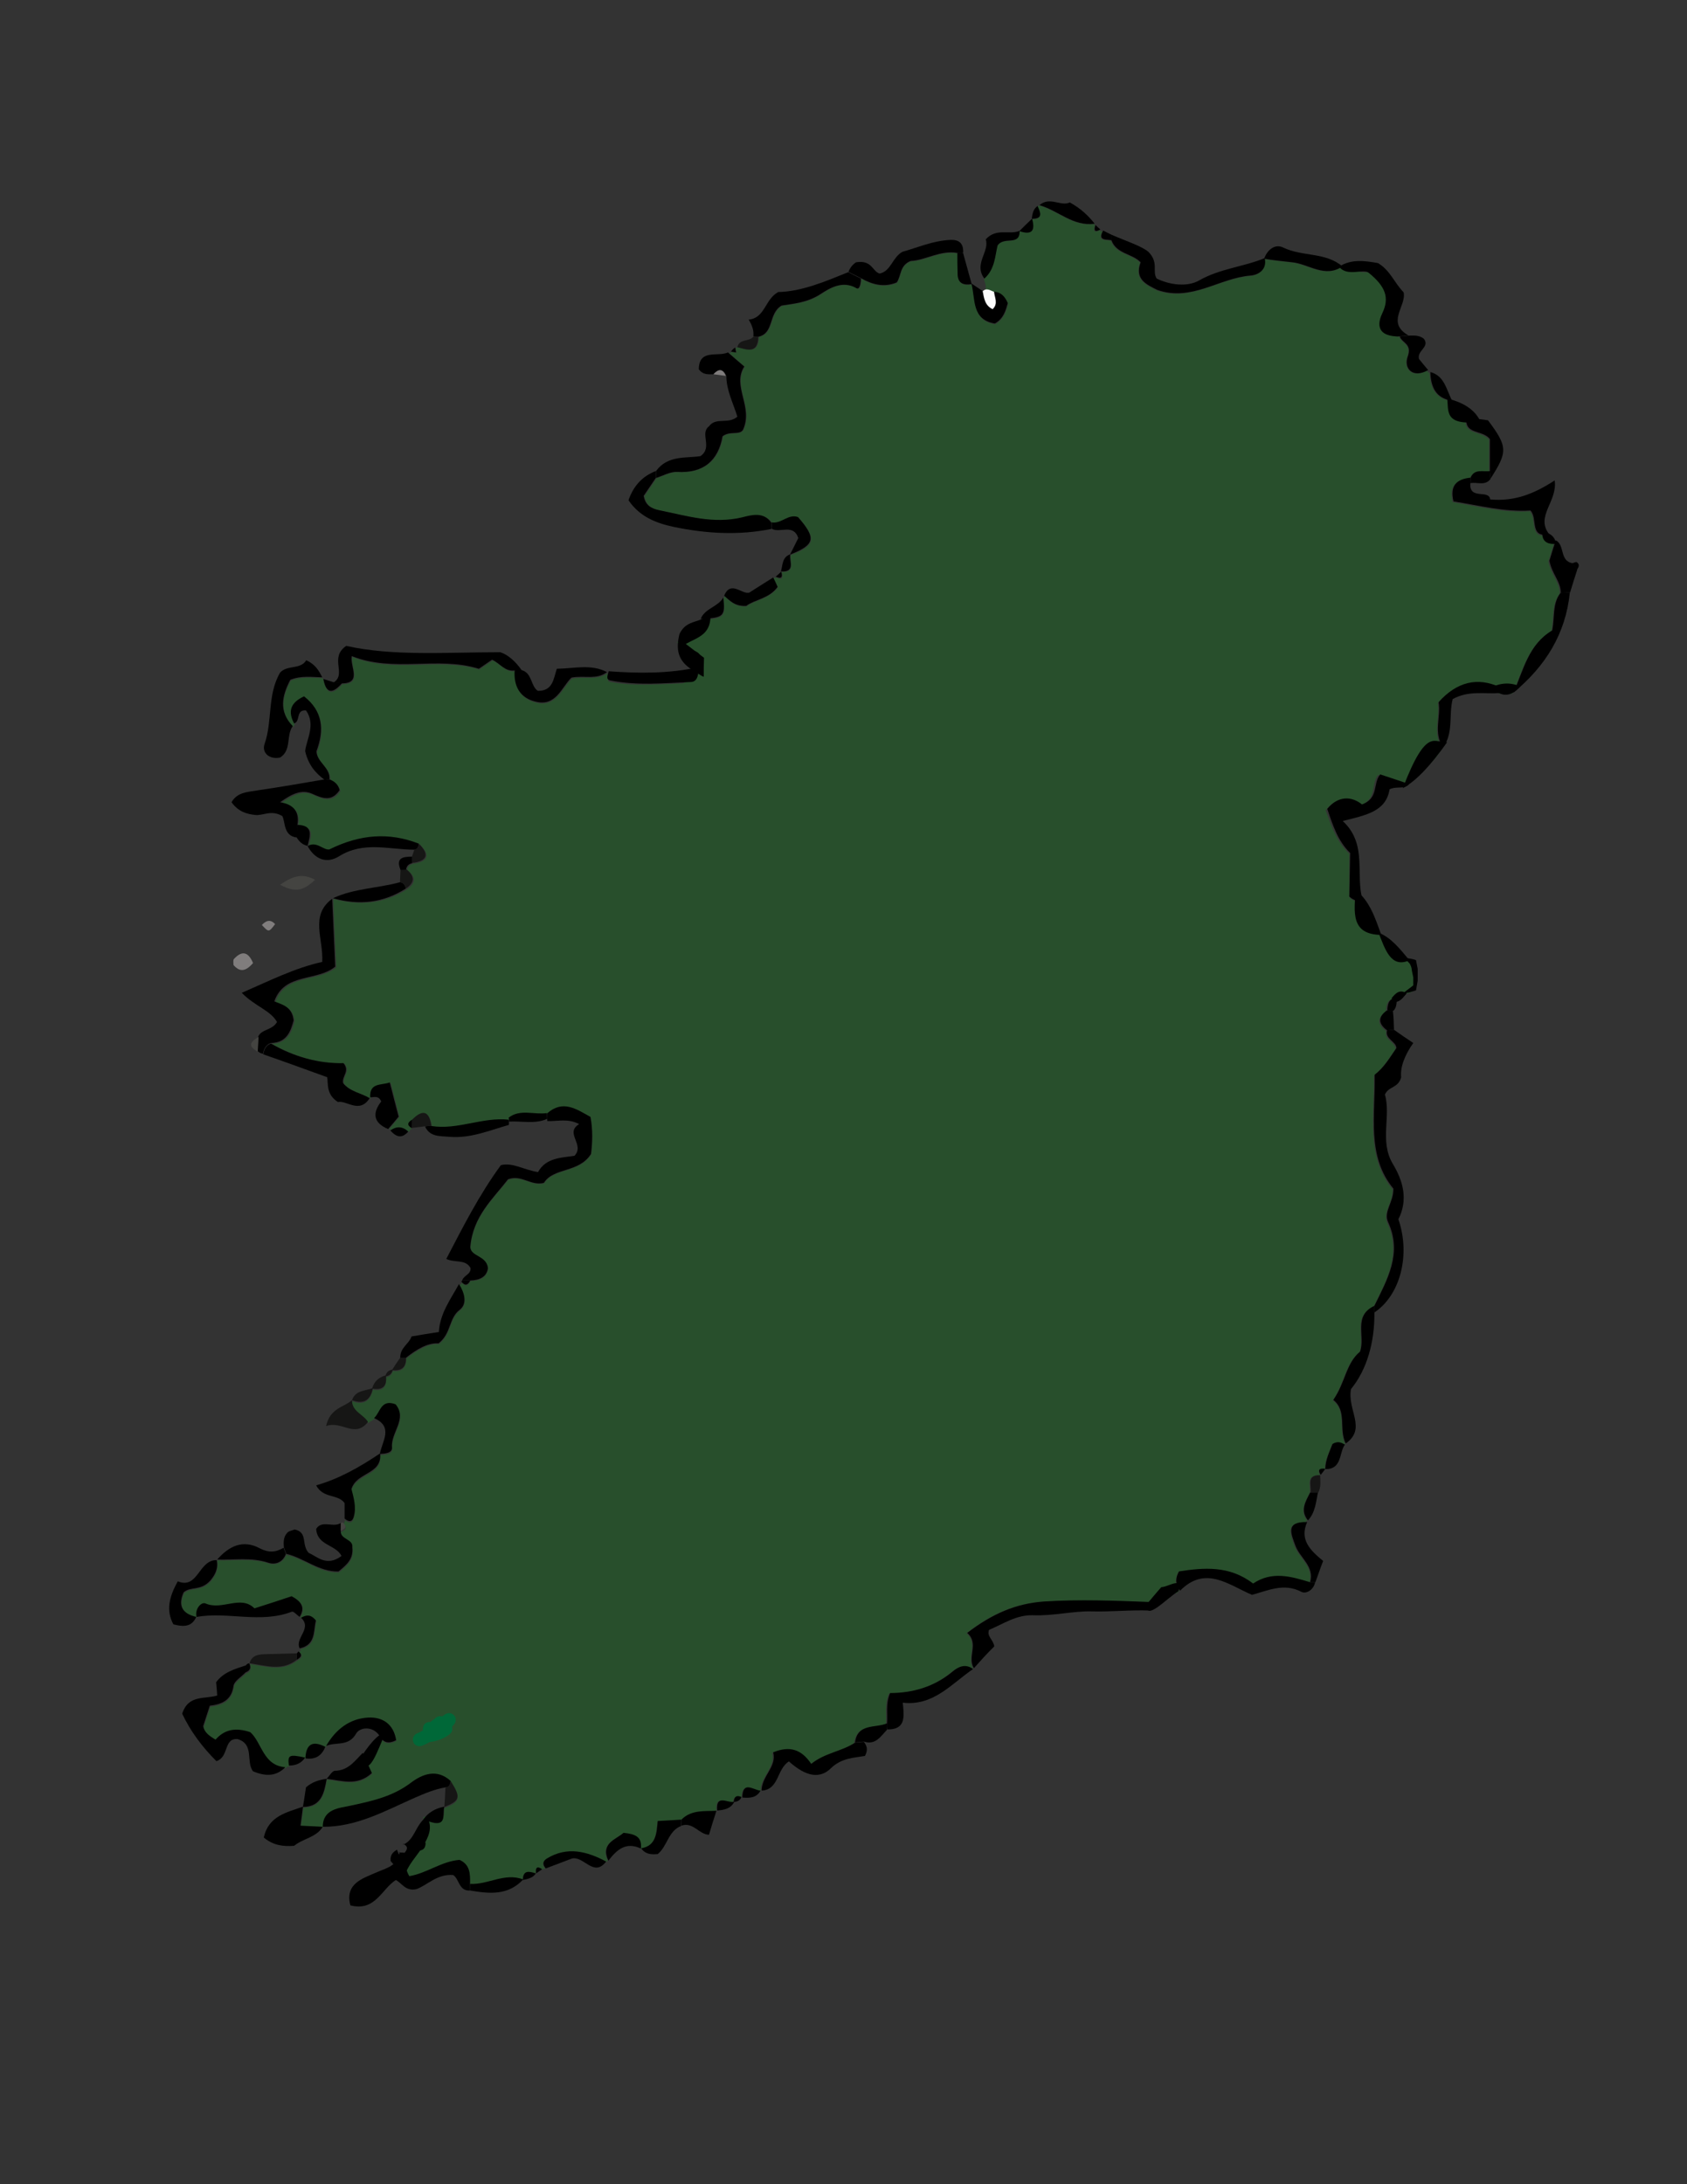 <?xml version="1.0" encoding="utf-8"?>
<!-- Generator: Adobe Illustrator 25.3.1, SVG Export Plug-In . SVG Version: 6.00 Build 0)  -->
<svg version="1.1" id="Layer_1" xmlns="http://www.w3.org/2000/svg" xmlns:xlink="http://www.w3.org/1999/xlink" x="0px" y="0px"
	 viewBox="0 0 612 792" style="enable-background:new 0 0 612 792;" xml:space="preserve">
<rect x="0" y="0" width="612" height="792" fill="#333333" stroke="none"/>
<style type="text/css">
	.st0{fill:#284F2C;}
	.st1{fill:#161615;}
	.st2{fill:#444441;}
	.st3{fill:#807D7D;}
	.st4{fill:#FCFCFC;}
	.st5{fill:#006838;}
</style>
<g>
	<path id="Backg" class="st0" d="M356.8,105.9c1.6-1.5,0.4-3.2,0.2-4.8c3.9-3.4,3.9-8.5,4.8-12c2.4-3.5,8,0.4,8-5.3l0.1,0.8
		l-0.2-0.8c4.4,1.4,6,0,4.6-4.5l0.6,0.6l-0.7-0.4c4.3,0.1,3.2-2.3,2.1-4.6l0.7-0.4c6.8,1.9,12.2,7.8,20,6.7l0.2,0.6
		c-0.6,1.9-0.3,2.8,1.8,1.6l0.4,0.5l0.6-0.1c-2.1,3.8,1.1,3.1,3,3.5c1.8,5,7.7,4.8,10.6,8c-2.3,6.2,2.4,8.1,6,10
		c12.4,4.4,22.5-4.3,33.9-5.2c2.7-0.2,6.1-2,5.1-6.3l-0.1,0.1c3.4,0.6,6.9,0.9,10.2,1.3c6,0.7,11.8,5.8,18.2,1.5
		c1.5,0,3,0.1,4.5,0.1c2.1,3.8,6.8,0.6,8.3,2.2c4.8,5,5.9,9.1,3.8,14.6c-1.1,2.9-2.3,8.2,4.1,8.5c0.8,2.4,4.6,2.7,2.9,7.3
		c-1.5,4.1,1.7,8.1,7.4,4.9v0.7l0.7,0.1c0.2,5.3,2,9.4,7.9,10.4c1.3,0.1,1.8,0.9,2,2.1c0.2,2.1-0.4,4.7,3.3,3.9
		c-0.2,0.2-0.4,0.4-0.7,0.6c0.2-0.2,0.5-0.3,0.7-0.5c-1.1,6.4,5.7,4.4,8.4,7.9c0,3.5,0,7.5,0,11.6c-2.4,0.5-5.5-1-7,2.4
		c-5.1,0.5-7.6,2.8-6.2,8.6c9.3,1.5,18.5,4,27.9,3.3c2.8,2.8-0.4,10.2,6.8,8.6l-0.2-0.1c-0.1,1.8,0.7,2.6,2.5,2.4l-0.4,0.5l0.4-0.6
		c-0.9,2.8-1.7,5.7-2.3,7.4c1,4.9,4.2,7.6,4.1,11.7c-3,3.9-2,8.8-3,13.6c-8.5,5-10.4,14.3-14,22.5l-1,0.3c-1.2-0.9-2.4-0.9-3.7-0.1
		h-0.3c0-0.7,0.3-2,0.1-2.1c-8.2-3.8-15.7-2-22.3,5.4c0.9,5.2-2,11.1,1.6,16.4c-2.1,3.8-5.2,6.7-8.7,9.2c-1.8,0.4-4.9-0.3-2.9,3.4
		c-0.5-0.1-0.9,0.1-1.2,0.4c-3.6-1.1-7.1-2.2-10.5-3.3c-2.7,3.5-0.2,8.6-6.4,11c-3.8-2.9-8.7-3.2-12.6,1.8c2.1,5.8,4,11.5,8.6,15.8
		c0,5.8,0,11.1,0,15.8c1.9,1.7,3.4,1.6,4.9,1.6c2,0.7,2,2.3,1.7,4c-0.3,3.8-1.1,7.9,4.8,8c4.4,2.8,6.1,9,11.9,9
		c1.5,4.2,1.4,7.4,0.6,10.5c-1.8,2.8-5.4,1.1-7.1,3.6c-3.1,0.1-3.4,2.3-3.5,4.6c-3.3,2.4-3.2,4.9,0.1,7.2c-0.9,3.1,3.1,3.9,3.4,6.4
		c-2.4,3.5-4.6,7.1-7.9,9.7c0.3,14.5-3,29.5,6.8,41.3c0.1,5-3.7,8.3-1.9,12.2c5.2,11.3-0.3,20.7-5,30.3c-7.8,3.6-3.1,11-5.1,16.5
		c-5.2,4.2-5.4,11.2-9.7,17.5c5.2,4.1,1.9,10.6,4.5,15.8l-0.3,0.4c-1.3-0.7-2.7-1.4-4.5-0.2c-1,2.8-2.6,5.7-2.6,9.1H480l0.6-0.1
		c-1.9-0.3-2.8,0.2-1.7,2.2h-0.3c-5.2-0.1-2.9,3.9-3.5,6.4c-1.7,3.3-3.7,6.5-0.8,10.1h-0.6l0.2,0.6c-7.9-0.3-5.9,4.1-4.2,8.7
		c1.7,4.4,7,7.4,5.3,13.1c-6.9-2-13.8-4-20.6,0.5c-8.7-6.6-17.9-5.8-26.9-4.4c-1.6,3-1,5.1,0.4,7c-0.5,0-0.9,0.3-1,0.8
		c-2.3-1.4-2.7,0.1-2.9,1.9l-0.6,0.3c-2.5-2-4.3,0.5-6.4,1c-12.8-0.5-25.6-0.9-38.4-0.2c-10.3,0.6-18.9,4.4-28,11.4
		c4.4,3.9,0,8.6,2.4,12.8l-0.4,0.4c-2.7-2.1-5.4-0.7-7.4,0.9c-6.7,5.6-14.5,7.7-22.7,7.8c-1.7,4.1-0.8,7.6-1.1,11
		c-4.2,1.7-10.6-0.1-11.6,7c-4.9,3.2-10.9,3.7-15.9,7.7c-3.4-5.2-7.7-6.7-13.8-4.2c1.4,5.2-4.2,8.5-4.2,13.9h-0.3
		c-2.6-0.2-6.5-3.8-6.6,2.5l-0.3-0.2c-1.8-0.8-2.7-0.1-2.8,1.8l0.2-0.2c-2.3,0.7-6.8-3-6.2,3.2l-0.5-0.2l0.3,0.5
		c-4.4,0.2-9-0.4-12.6,3.1c-2.6,0.1-5.1,0.3-8.6,0.5c-0.4,4.1-0.5,9-6,9.9h-0.2c0.6-4.2-2.1-5.2-6.3-5.7c-2.8,2.5-8.4,3.7-5.5,10.1
		l-0.7,0.4c-7-3.7-14.1-5.7-21.5-1.1c-1.6,1-1.7,2.2-0.4,3.6l-0.7-0.1l-0.6,0.4c-2-1.4-2.4-0.4-2.2,1.5h-0.1
		c-2.3-0.6-4.7-1.4-4.7,2.4l0.2-0.1c-6.7-2.7-12.8,2-19.3,1.6c0-3.5,0.1-6.9-3.8-8.7c-6.5,0.5-12,4.9-18.2,5.9c-2-3.2-1-5.9-1.1-8.4
		c0.2-0.6,0.7-0.8,1.3-0.7c1.9,0.2,3.7,0.3,5.5-2.4c-0.2-2.8-0.4-6.5-0.6-10.2c0.8-0.3,1.5-0.1,2,0.6c0.7,0.6,1.5,1.2,2.2,1.8
		c0.1-1.3-0.8-1.6-1.7-1.9c0.6-0.4,1.3-0.9,1.9-1.3c3.9,2.4,2.8-1,3.2-2.7l0.1,0.2c5.7-2.3,6-3.6,2.3-9.4c-5-4.6-10.3-2.5-14.4,0.6
		c-6.7,5.1-14.3,6.7-22.2,8.4c-3.5,0.8-9.8,1-9.8,7.6l0.1-0.1c-2.7-0.1-5.3-0.3-8.1-0.4c0.3-2.5,0.6-4.7,0.9-6.9l-0.1,0.1
		c6.8-0.1,7.7-5.1,8.6-10.2l0.3,0.9l-0.3-0.9c5.5,0.6,11.1,2.8,16.4-2.1c-1.2-2.6-2.2-4.9-3.3-7.3l0.6,0.1v-0.6
		c4,1.5,3.1-1.6,3.3-3.6c0.2-1.2,1-1.8,2.2-2.1c1.3,2.6,3.2,3,6,1.6c-0.8-5.9-4.9-8.5-10.2-8.2c-6.8,0.4-11.8,4.4-15.2,10.3
		l-0.5-0.2l0.3,0.5c-4.6-2.4-7.1-1.1-7.2,4.2l-0.1-0.2c-5.8-1.3-6.3-1-5.9,2.9h-0.8l-0.5,0.6c-8.1-0.5-8.5-9-12.7-12.7
		c-5.3-1.8-9.4-1-12.6,2.7c-2.4-1.4-4.1-2.8-4.5-4.9c0.8-2.5,1.5-4.7,2.4-7.4c4.1-0.5,7.8-1.8,8.6-7.2c0.2-1.8,2.9-3.3,4.4-4.9
		c1.6-0.6,2.1-1.7,1.3-3.3l0.3,0.8l-0.2-0.9c5.8,0.8,11.7,2.9,17.2-1.3c1.5-0.8,2.2-1.7,0.6-3.1l0.6-0.4l-0.2-0.6
		c6.1-1.3,4.9-6.4,5.9-10.1c-1.9-2.4-3.6-2-5.4-1l-0.5-0.4c2.2-3.6,0.4-5.7-2.9-7.5c-4.2,1.4-8.5,2.8-13.5,4.4
		c-5-4.9-11.7,1-17.8-1.8c-1.5-0.7-3.9,2-3.2,4.9l-0.9-0.7l0.8,0.8c-5.1-1.2-6.7-4.2-4.6-8.9c2.5-2.3,6.2-0.4,9.7-4.3
		c0.9-1.1,3-3.7,2.3-7.4l0.2-0.2c6.1,0.2,12.3-0.9,18.4,1.1c2.5,0.8,5.3-0.1,6.5-3.1c6.6,1.5,12,6.6,19,6.4c2.9-2.3,5.6-4.5,5-8.8
		c0.4-3-4.4-2.7-4.2-5.9c1.7-0.7,2.5-1.6,0.7-3.1c0.7-0.2,0.9-0.7,0.6-1.3c1.3,1.2,2.8,1.4,3.3-0.5c1.1-3.7-0.1-7.3-0.8-10.2
		c1.9-6.2,11.3-5.2,10.4-12.9v0.1c1.9,0,4.6-0.3,4.4-2.4c-0.5-5.3,5.7-10.3,1.3-15.6c-5.4-2-5.5,3-7.8,5c-0.8,0.5-1.5,0.9-2.3,1.4
		c-1.7-2.8-5.9-3.8-5.8-7.9c0.9,0.8-0.2-0.2,0,0c4.3,1.6,6.7,0,7.6-4.4l-0.3,0.2c3.9,0.7,5.5-0.9,5-4.8l-0.2,0.3
		c1.5-0.1,2.5-0.9,2.7-2.5l-0.2,0.2c3.4,0.5,5.1-1,5.1-4.5c3.9-3,7.9-5.5,11.8-5.2c4.7-3.6,3.6-9,7.7-12.2c2.8-2.2,1.7-6.2-0.3-9.3
		c0.6,0,0.9-0.3,0.9-0.9c1.3,1.7,2.3,1.2,3.2-0.5c3.5-0.1,6-1.3,6.4-4.5c-0.5-4.6-6.2-4.1-6.4-7.6c0.8-11.2,8.4-17.7,13.7-24.6
		c5.1-1.8,8.2,2.5,13,1.3c3.6-5.7,12.7-3.6,17.1-10.5c0.5-4.1,0.6-8.7-0.2-13.4c-5.2-2.9-10-6.3-15.7-1.3c-4.6,1-9.9-2.2-13.9,2.3
		c-9.5-1-18.5,3.8-28,2.3c-0.8-5.5-3.1-6.1-6.9-2.2c-1.6,0.9-2.1,1.8-0.3,3c-0.6,0.2-1,0.6-1.1,1.2c-2.1-1.9-4.3-1.9-6.5-0.4
		l-0.2-0.6h-0.6c1.2-1.5,2.5-2.9,3.8-4.5c-1-4.1-2.1-8.1-3.2-12.4c-3.1,1.2-7.5,0.1-7.1,5.4l-0.2,0.3c-3.2-1.9-7.3-2.4-9.6-5.4
		c-0.7-2.5,2.6-4.3,0.1-7.3c-9,0.2-18-2.4-26.3-7.1c5.9-0.2,7.3-4.5,8.3-8.2c-0.6-5.1-4.1-5.8-7-6.9c3.7-10.5,15.4-7.1,22.1-12.6
		c-0.4-8.3-0.8-16.5-1.1-24.6l0.3-0.2c9.3,2.5,18.2,1.7,26.4-3.5c3.4-2.3,3.3-4.6,0.1-7c0.2-1.3,1-2,2.2-2.3c5.5-0.8,6.3-3.1,2.4-7
		c-10.8-4.2-21.3-3.4-32.4,2.1c-2.2,0.4-4.8-3.2-7.9-1.2l0.7-0.6L112,307c0.8-3.6,2.4-7.5-3.8-7.6c0.8-4.5-1.1-7.4-6.3-8.1
		c4.2-3,7.8-4.8,11.6-3.1c3.8,1.7,7.1,3,10-1.3c-0.4-2-1.7-3.2-3.7-3.9c0.5-4.4-4.5-6.2-4.8-10.2c2.9-7.8,2.3-14.6-4.5-19.9
		c-5.2,2.5-5.8,5.7-3.6,9.8l-0.5,0.9c-5.2-5.4-4-11-0.9-16.8c4-1.6,7.8-1,11.6-0.9l0.3,0.7c1.1,5.8,3.7,5.1,6.8,1.5
		c7.4-0.1,3-6,3.6-9.9c15.5,6.2,31.3,0,46.1,4.6c1.6-1.1,3.2-2.2,4.8-3.3c2.8,1.2,4.6,4.4,8.2,3.9c-0.4,5.8,2,10,7.6,11.4
		c7.4,1.8,9.4-5.3,13-8.7c4.6-1,9.1,0.8,12.9-2v0.6l0.6-0.2c-0.2,1-1.1,2.5,0.4,2.8c8.6,1.6,17.3,0.8,26,0.5
		c2.1-0.1,2.4-2.6,2.5-4.5c0.5-0.7,1-1.4,1.5-2.1l0.7,0.2c0.7,1,1.7,1.4,2.1,0.1c0.6-2.1,0.4-4.2-2.2-5.1c-1.9-1-3.8-2-6.5-3.5
		c4.6-1.8,9.6-2.4,8.8-8.3v0.1c8.4-0.4,8.9-0.9,8.2-7.7l0.3-0.8c2,1.7,3.8,3.9,8,3.7c2.9-2.3,8.2-2.6,11.4-6.9
		c-0.6-1.3-1.1-2.4-1.6-3.4l1-0.2c2.1,1,2.6,0.3,2-1.8l-0.1-0.2c5.4,0.2,2.8-3.8,3.4-6.2l-0.1,0.1c9.1-3.5,9.6-5.9,2.9-13.6
		c-3.6-1.2-6.1,2.7-9.6,1.9c-2.9-4.1-7.4-2.7-10.6-1.9c-10.4,2.5-20.1-0.6-30.1-2.6c-2.9-0.6-5-1.8-5.6-5.2c1.4-2.1,2.9-4.3,4.4-6.5
		c2.5-0.8,5.1-2.3,7.6-2.2c9.7,0.5,15-4.2,16.5-12.9c2.6-2,6-0.3,7.4-2.3c3.9-8.4-4.1-15.9,0.5-23c-2.4-2.1-4.1-3.6-5.9-5.1
		c0.5,0.2,0.8,0.1,1.1-0.3c0.6,0.1,1.2,0.2,1.8,0.3c-0.1-0.6-0.2-1.2-0.3-1.8l0.8-0.2c3.6,0.9,7.5,2.5,7.6-3.7
		c5.8-1.3,3.5-8.3,8.4-11.3c4.3-0.7,9.4-1,14.2-4.2c3.1-2.1,7.9-5.1,13-2.1c1.2,0.7,1.6-2,1.6-3.5c4.1,2.3,8.3,3.4,12.9,1.5
		c1.7-2.5,1-6.3,5.1-7.8c5.3-0.2,10.7-4,16.9-2.9c0,2.5,0,5.1,0.1,7.6c0.1,3.5,2.2,4.1,5.1,3.7l-0.1-0.1c1.5,5.6,0,13.1,8.5,14.5
		c3.2-1.8,4-4.7,4.7-7.4c-1-2.3-2.4-4-5-4.1c-1.4-0.4-2.7-1.7-4.2-0.2L356.8,105.9z"/>
	<path d="M498.6,473.5c4.7-9.6,10.2-19,5-30.3c-1.8-3.9,2-7.2,1.9-12.2c-9.8-11.8-6.5-26.7-6.8-41.3c3.4-2.6,5.5-6.2,7.9-9.7
		c-0.2-2.5-4.2-3.2-3.4-6.4c0.8-0.1,1.6-0.1,2.5-0.2c2.1,1.5,4.3,3,7,4.8c-3,4.2-4.8,8.7-4.4,12.4c-1,4-4.5,3.2-5.9,6.3
		c2.3,7.7-2,16.8,2.8,25c4,6.6,5.6,13.3,2.1,20.2c4.5,13.1,0.6,27.6-8.7,33.8C498.6,475.1,498.6,474.3,498.6,473.5z"/>
	<path d="M198.5,403.7c5.7-5,10.5-1.6,15.7,1.3c0.9,4.8,0.7,9.3,0.2,13.4c-4.4,7-13.5,4.8-17.1,10.5c-4.8,1.2-8-3.1-13-1.3
		c-5.3,6.9-12.8,13.4-13.7,24.6c0.2,3.5,5.9,3,6.4,7.6c-0.4,3.2-3,4.4-6.4,4.5c-1,0-1.9-0.1-2.9-0.1c0.6-1.8,3.2-2.1,3-4.4
		c-1.8-3.3-5.6-1.8-8.8-3.3c6.1-11.7,11.9-23.2,19.8-34c4.4-1.1,8.5,1.8,13.5,2.5c2.8-5.2,8.5-5.2,13.2-5.9
		c3.9-4.1-3.7-8.2,1.7-11.5c-4.2-2.2-7.9-0.9-11.6-1.1C198.6,405.5,198.5,404.6,198.5,403.7z"/>
	<path d="M89.1,606.4c-1.5,1.6-4.1,3.1-4.4,4.9c-0.7,5.4-4.5,6.7-8.6,7.2c-0.9,2.7-1.6,4.9-2.4,7.4c0.4,2.2,2.1,3.5,4.5,4.9
		c3.2-3.7,7.3-4.5,12.6-2.7c4.2,3.7,4.6,12.1,12.7,12.7c-3.5,3.6-7.5,3.2-11.7,1.5c-2.7-3.5,0.6-9.8-5.6-11.7c-5.2-0.4-3,6.5-7.7,8
		c-5.1-5.1-9.4-10.8-12.4-17.2c2.2-7,8.2-5.2,12.7-6.6c-0.1-1.6-0.2-3.1-0.4-4.8c2.6-3.6,6.7-4.8,10.7-6.1
		C89.1,604.8,89.1,605.6,89.1,606.4z"/>
	<path d="M120.5,325.9c0.4,8.1,0.7,16.3,1.1,24.6c-6.7,5.5-18.4,2.1-22.1,12.6c2.9,1.2,6.5,1.9,7,6.9c-1,3.7-2.3,8.1-8.3,8.2
		c-1.8,0.7-2.5,2.2-2.8,3.9c-0.8-0.1-1.4-0.5-2-1c0.1-1.8,0.2-3.6,0.3-5.3c1.3-2.7,4.9-2.1,6.8-5.2c-2.4-4.3-7.9-5.6-12.8-10.6
		c10.2-4.4,19.2-9,29.2-11.2C117.4,340.4,112.3,332,120.5,325.9z"/>
	<path d="M186.7,243.1c-3.6,0.5-5.4-2.7-8.2-3.9c-1.6,1.1-3.2,2.2-4.8,3.3c-14.9-4.7-30.6,1.5-46.1-4.6c-0.7,3.9,3.8,9.8-3.6,9.9
		c-1-0.1-2-0.2-3-0.3c4.9-3.1-1.7-9,4.6-13.3c17.1,3.8,35.9,2.3,55.9,2.3c2.8,0.9,5.6,3.4,7.8,6.6
		C188.4,243.1,187.6,243.1,186.7,243.1z"/>
	<path d="M353.3,604.9c-2.5-4.2,2-8.9-2.4-12.8c9-6.9,17.7-10.7,28-11.4c12.8-0.8,25.6-0.3,38.4,0.2c0,1-0.1,2-0.1,3.1
		c-7-0.3-14.1,0.5-21.1,0.3c-6.6-0.2-14.1,1.7-21.3,1.4c-6.2-0.2-10.9,3.2-16,5.3c-0.9,2.4,1.5,3.4,1.9,6
		C358.3,599.3,355.8,602.1,353.3,604.9z"/>
	<path d="M264.1,127.8c1.7,1.5,3.4,3,5.9,5.1c-4.6,7.1,3.4,14.6-0.5,23c-1.4,2-4.7,0.2-7.4,2.3c-1.5,8.7-6.8,13.5-16.5,12.9
		c-2.5-0.1-5.1,1.4-7.6,2.2c0-0.8,0-1.7,0-2.5c4.2-5.8,10.9-4.6,16.1-5.4c4.6-3.2-0.4-8.2,3.1-10.8c2.5-3.5,6.9-0.6,10.3-3.5
		c-1.5-4.9-4-9.6-4-14.8c-1.2-2.7-2.7-2.6-4.5-0.6c-1.9,0-3.8,0.4-5.5-1.8C253.6,126.4,260.3,129.5,264.1,127.8z"/>
	<path d="M147.4,671.9c0.1,2.6-0.9,5.2,1.1,8.4c6.2-1,11.7-5.4,18.2-5.9c3.9,1.7,3.9,5.2,3.8,8.7c0,0.8,0,1.6,0,2.4
		c-4.1,0.3-3.9-4.3-6.1-5.6c-5.8-0.5-9.4,3.7-13.3,5.1c-4,0.9-5.3-2.2-7.5-3.3c-5.2,3.3-7.4,11.5-16.5,9.2
		c-2.1-7.9,4.6-9.8,9.1-11.8c4-1.8,8.1-2.4,8.8-7.6l-0.3,0.2C145.7,671.7,146.5,671.8,147.4,671.9z"/>
	<path d="M494.4,326.7c-1.5,0-3.1,0.1-4.9-1.6c0.1-4.7,0.2-10,0.3-15.8c-4.5-4.4-6.3-10.1-8.3-16c4-4.9,8.9-4.6,12.6-1.6
		c6.2-2.3,3.8-7.5,6.6-10.9c3.4,1.1,6.9,2.3,10.5,3.5c-1.7,2.1-4.3,0.6-7.1,1.9c-1.3,8.2-8.8,9.4-17,11.5
		C496.3,306.2,491.5,317.2,494.4,326.7z"/>
	<path d="M237.9,170.8c0,0.8,0,1.7,0,2.5c-1.5,2.2-3,4.4-4.4,6.5c0.6,3.4,2.7,4.6,5.6,5.2c9.9,2,19.6,5.1,30.1,2.6
		c3.2-0.8,7.7-2.2,10.6,1.9c0,0.8,0,1.5,0,2.3c-11.8,2.4-23.5,1.7-35.2-0.7c-6.6-1.4-12.5-3.7-16.6-9.7
		C229.8,176.2,233,172.7,237.9,170.8z"/>
	<path d="M119.5,282.6c1.9,0.7,3.2,1.9,3.7,3.9c-2.9,4.3-6.2,3-10,1.3s-7.4,0.1-11.6,3.1c5.2,0.8,7,3.7,6.3,8.1c0,1.6,0,3.2-0.1,4.7
		c-5.1-0.5-4.2-5.7-5.4-7.8c-4.1-2.4-7,0-9.9-0.4c-2.8-0.3-6-1.1-8.5-4.6c2-3.6,5.7-3.7,9.4-4.3c8.2-1.2,16.3-2.6,24.4-4
		C118.3,282.8,118.9,282.7,119.5,282.6z"/>
	<path d="M458.8,93.6c1,4.3-2.5,6.1-5.1,6.3c-11.4,0.9-21.5,9.6-33.9,5.2c-3.7-1.9-8.3-3.7-6-10c-3-3.2-8.8-3-10.6-8
		c0-0.7,0-1.3,0-2c5.2,2.3,10.7,4,13.4,6.2c3.9,4,1.3,7,3,9.7c4.9,2.4,11.2,3.1,15.4,0.7C442.5,97.4,451,96.8,458.8,93.6z"/>
	<path d="M116.9,245.6c-3.8-0.1-7.7-0.7-11.6,0.9c-3,5.8-4.3,11.4,0.9,16.8c-2.5,3.4-0.3,8.7-4.6,11.4c-4.2,0.8-6.7-2-5.6-5
		c2.9-8.3,0.9-17.7,5.6-25.8c2.6-2.9,7.4-1,9.5-4.5C114.4,240.9,115.7,243.2,116.9,245.6z"/>
	<path d="M562,193.7c-7.3,1.5-4-5.8-6.8-8.6c-9.4,0.6-18.5-1.8-27.9-3.3c-1.4-5.8,1.2-8.1,6.2-8.6c0.1,0.7,0.1,1.4-0.1,2
		c-0.5,6.3,6.8,2.1,7.2,5.9c8.8,0.8,15.9-2,23.4-6.9C565.1,181.9,556.9,187.2,562,193.7z"/>
	<path d="M428.1,576.8c-1.4-2-2-4-0.4-7c9-1.4,18.3-2.2,26.9,4.4c6.8-4.6,13.7-2.6,20.6-0.5c0.6,0,1.3,0,1.9,0
		c-0.5,2.8-3.3,4.4-5,3.5c-6.3-3.3-12-0.5-17.9,1.1C445.7,574.7,437.3,567.5,428.1,576.8z"/>
	<path d="M117.1,662.4c0-6.6,6.3-6.8,9.8-7.6c7.9-1.7,15.5-3.3,22.2-8.4c4.1-3.1,9.4-5.2,14.4-0.6c-0.2,1.1-0.4,2.3-1.9,2.3
		c-4,0.7-7.5,2.2-11.2,3.8C139.8,656.6,129.3,662.5,117.1,662.4z"/>
	<path d="M95.5,382.3c0.3-1.8,1-3.3,2.8-3.9c8.3,4.8,17.3,7.3,26.3,7.1c2.5,3-0.8,4.8-0.1,7.3c2.4,3,6.4,3.5,9.6,5.4
		c-3.7,5.8-8.3,0.7-11.5,1.4c-4.3-2.7-3.5-6.6-3.9-9C110.4,387.6,103,384.9,95.5,382.3z"/>
	<path d="M123.6,555.1c-0.2,3.2,4.6,2.9,4.2,5.9c0.5,4.4-2.2,6.5-5,8.8c-7.1,0.2-12.5-4.9-19-6.4c-0.3-0.8-0.5-1.5-0.8-2.3
		c-0.2-1.9-0.2-3.9,1.3-5.4c0.7-0.7,2-0.8,2.6-1.1c4.9,1,2.3,5.5,5.1,8.5c3,1.2,6.4,5.2,11.9,1.1c-2.1-4.2-8.8-3.7-9.2-9.8
		c2-3.4,6.3-0.3,9-2.2C123.6,553.2,123.6,554.2,123.6,555.1z"/>
	<path d="M347.3,91.7c-6.2-1.1-11.6,2.7-16.9,2.9c-4.1,1.6-3.4,5.4-5.1,7.8c-4.6,1.9-8.8,0.8-12.9-1.5c-1.5-0.8-3.1-1.5-4.6-2.3
		c0.9-2.5,2.8-3.5,2.8-3.5c5.8-0.9,5.8,3.3,8.5,4.1c4.2-0.9,4.6-5.9,8.3-7.9c5.4-1.5,11-4,17.2-4.3c3.3-0.2,5,1.2,4.8,4.7
		C348.7,91.8,348,91.8,347.3,91.7z"/>
	<path d="M498.6,473.5c0,0.8,0,1.6,0,2.4c0.1,10.8-2.7,20.7-8.5,27.8c-1.4,7.7,5.8,14.3-1.9,19.7c-2.6-5.2,0.6-11.7-4.5-15.8
		c4.4-6.3,4.6-13.3,9.7-17.5C495.4,484.5,490.8,477.1,498.6,473.5z"/>
	<path d="M307.7,98.7c1.5,0.8,3.1,1.5,4.6,2.3c0,1.5-0.4,4.2-1.6,3.5c-5.1-3-9.9,0.1-13,2.1c-4.9,3.2-10,3.5-14.2,4.2
		c-4.9,3-2.6,10-8.4,11.3c-0.6,0-1.2,0-1.8-0.1c0.2-2-0.3-3.8-1.7-6.1c6-0.6,5.8-7.3,10.7-10C290.9,105.7,299.3,102.1,307.7,98.7z"
		/>
	<path d="M276.3,649.3c0-5.3,5.6-8.7,4.2-13.9c6.1-2.5,10.3-1,13.8,4.2c4.9-4,11-4.5,15.9-7.7c1.1-0.1,2.2-0.2,3.2-0.3
		c0.9,1.3,1.7,2.6,0.4,5.1c-3.9,0.7-8.5,0.7-12.4,4.5c-4.9,4.8-10.6,1.6-15.2-2.5C281.7,641.5,282.7,648.9,276.3,649.3z"/>
	<path d="M321.8,624.9c0.3-3.4-0.6-6.9,1.1-11c8.1,0,16-2.2,22.7-7.8c2-1.7,4.6-3,7.4-0.9c-7.9,5.4-14.4,13.5-25.5,12.2
		c0.5,5,1.2,9.8-5.6,9.7C321.7,626.5,321.7,625.7,321.8,624.9z"/>
	<path d="M186.7,243.1c0.9,0,1.7,0,2.6-0.1c3.8,1.1,3.2,5.8,5.8,7.5c5.5,0.1,5.7-4.4,6.9-8c6.5-0.1,12.4-1.8,18.2,1.2
		c-3.8,2.9-8.3,1.1-12.9,2c-3.6,3.5-5.6,10.6-13,8.7C188.7,253.1,186.3,248.9,186.7,243.1z"/>
	<path d="M146.7,680.6c-1.8-2.1-3.6-4.2-5-5.8c-0.2-2.5,1.1-3.3,2.3-4.1c0.5,0.9,0.4,2.4,2.2,1.9c1-1.4,2.6-2.7,0.1-4l-0.1,0.3
		c4.4-1.8,4.4-7.3,8.7-10.2c2.3,4.2,0.4,7.5-1.4,10.7C151.2,673.1,147.8,676.3,146.7,680.6z"/>
	<path d="M549.1,251.1c3.6-8.3,5.5-17.5,14-22.5c1-4.8,0-9.7,3-13.6c1.1-0.1,2.3-0.1,3.4-0.2C568,229.9,560.6,241.6,549.1,251.1z"/>
	<path d="M506.9,122c-8.3-0.3-6.8-5.6-5.4-8.5c2.6-5.5,1.2-9.6-5-14.6c-1.9-1.6-7.9,1.6-10.7-2.2c4.3-2.8,9.1-2.2,14.1-1.3
		c4.5,2.7,5.8,7,9.3,10.6c1.1,5-6.5,10.9,1.7,15.6C509.5,121.8,508.2,121.9,506.9,122z"/>
	<path d="M109.9,655.1c-0.3,2.2-0.5,4.3-0.9,6.9c2.8,0.1,5.5,0.3,8.1,0.4c-2.4,3.9-7.1,4.2-10.4,6.9c-3.9,0.3-7.5-0.1-11-3
		C97.4,658.4,104.1,657.2,109.9,655.1z"/>
	<path d="M111.6,306.8c3.2-2,5.7,1.6,7.9,1.2c11.1-5.5,21.6-6.3,32.4-2.1c-0.1,1.1-0.3,2-1.6,2.2c-9.1,0-18.4-3.2-27.3,2.4
		C118.5,313.3,114.2,311.6,111.6,306.8z"/>
	<path d="M71.3,586.3c-0.7-2.9,1.7-5.5,3.2-4.9c6.1,2.7,12.8-3.2,17.8,1.8c5-1.6,9.4-3,13.5-4.4c3.3,1.8,5.1,3.9,2.9,7.5
		c-1-0.7-2.2-2.1-2.8-1.9C94.5,588.8,82.7,584.3,71.3,586.3z"/>
	<path d="M166.5,465.6c2,3.1,3.1,7.1,0.3,9.3c-4.1,3.1-3,8.5-7.7,12.2c-3.9-0.3-8,2.2-11.8,5.2c-0.7,0-1.4,0-2.1,0
		c-0.1-3.6,3.2-5,4.1-7.7c3.5-0.6,6.5-1.1,9.9-1.6C159.6,476.2,163.5,471.1,166.5,465.6z"/>
	<path d="M137.9,527c0.8,7.7-8.5,6.7-10.4,12.9c0.7,2.9,1.9,6.5,0.8,10.2c-0.6,2-2,1.7-3.3,0.5c0-1.9,0-3.8,0-5.6
		c-2.5-3.4-7.7-1.5-10.3-6.4C123.1,536.2,130.6,531.9,137.9,527z"/>
	<path d="M78.6,565.7c0.8,3.7-1.4,6.3-2.3,7.4c-3.5,3.9-7.2,2-9.7,4.3c-2.1,4.7-0.6,7.7,4.6,8.9c-1.6,3.6-4.5,3.7-8.3,2.7
		c-2.7-5-1.6-9.9,1.6-15.6C71.9,576.4,72,565.6,78.6,565.7z"/>
	<path d="M119.5,282.6c-0.6,0.1-1.2,0.1-1.7,0.2c-3.2-2.4-5.8-5.1-7.1-10.4c0.4-4.1,4-9.6,0.3-14.8c-3.8-0.3-1.9,4-4.3,4.7
		c-2.2-4.1-1.6-7.4,3.6-9.8c6.8,5.3,7.4,12.1,4.5,19.9C114.9,276.4,119.9,278.3,119.5,282.6z"/>
	<path d="M523.5,271c-3.6-5.3-0.7-11.1-1.6-16.4c6.6-7.4,14.1-9.2,22.3-5.4c0.3,0.1,0,1.4-0.1,2.1c-5.6,0.4-11.4-1-17.1,2.2
		C525.5,259.2,527.4,265.8,523.5,271z"/>
	<path d="M156.5,408.3c9.5,1.5,18.5-3.3,28-2.3c0.1,0.6,0.2,1.2,0.1,1.9c-7.1,2-14,5-21.7,4.3c-3.4-0.3-6.9,0.1-8.7-3.7
		C154.9,408.3,155.7,408.2,156.5,408.3z"/>
	<path d="M118.3,633.1c3.4-5.9,8.4-9.9,15.2-10.3c5.2-0.3,9.3,2.3,10.2,8.2c-2.8,1.4-4.7,0.9-6-1.6c-2.6-3.8-7.3-3-8.5-0.8
		C126.4,633.5,121.8,631.5,118.3,633.1z"/>
	<path d="M487,96.6c-6.4,4.3-12.2-0.9-18.2-1.5c-3.3-0.4-6.8-0.7-10.2-1.3c1.2-3.4,4.1-5.5,7-4C472.5,93.1,480.9,91.4,487,96.6z"/>
	<path d="M147.2,322.2c-8.3,5.3-17.1,6.1-26.4,3.5c7.7-3.6,16.3-3.6,24.3-5.8C146.5,320.1,147,321,147.2,322.2z"/>
	<path d="M540.5,170.8c0-4,0-8.1,0-11.6c-2.7-3.5-9.5-1.5-8.4-7.9c2.6,0.4,5.3,0.8,7.7,1.1c7.2,9.6,7.2,11.4,0.9,21.2
		C540.6,172.7,540.6,171.7,540.5,170.8z"/>
	<path d="M135.7,514.2c2.3-2,2.4-7,7.8-5c4.4,5.3-1.8,10.2-1.3,15.6c0.2,2.1-2.5,2.3-4.4,2.4C138.6,522.6,142.9,517.4,135.7,514.2z"
		/>
	<path d="M102.9,561.2c0.3,0.8,0.5,1.5,0.8,2.3c-1.2,3.1-3.9,4-6.5,3.1c-6.1-2-12.3-0.9-18.4-1.1c4.3-4.9,9.3-7.4,15.6-4
		C97.5,563.1,100.1,562.9,102.9,561.2z"/>
	<path d="M477.2,573.7c-0.6,0-1.3,0-1.9,0c1.6-5.7-3.6-8.7-5.3-13.1c-1.7-4.6-3.7-8.9,4.2-8.7c-2.9,6.5,1.3,10.4,5.8,14.1
		C478.9,568.8,478.1,571.3,477.2,573.7z"/>
	<path d="M255.3,245.4l-0.7-0.3c-4.8-3.1-10.6-5.3-8.1-15.2c2.8-6,8.4-3.3,11.2-8.2c0.7,8.4-4.3,9.2-8.9,11.8c2.7,2.1,4.7,3.6,6.6,5
		C255.3,240.7,255.3,243.1,255.3,245.4z"/>
	<path d="M134.3,397.9c-0.3-5.4,4-4.3,7.1-5.4c1.1,4.3,2.1,8.3,3.2,12.4c-1.3,1.6-2.5,3-3.8,4.5c-5.5-2.3-5.7-5.9-2.5-10
		C137.3,397.1,135.7,397.9,134.3,397.9z"/>
	<path d="M279.9,191.7c0-0.8,0-1.5,0-2.3c3.5,0.7,6-3.2,9.6-1.9c6.7,7.7,6.2,10-2.9,13.6c1-2,2-4,3-6
		C287.8,189.7,282.9,193.5,279.9,191.7z"/>
	<path d="M280.5,209.4c0.5,1,1,2,1.6,3.4c-3.1,4.3-8.4,4.6-11.4,6.9c-4.2,0.2-6-2-8-3.7c2.4-5.7,6.4-0.4,9.1-1.1
		C275,212.9,277.7,211.1,280.5,209.4z"/>
	<path d="M360.6,105.8c2.6,0.1,4,1.8,5,4.1c-0.8,2.7-1.5,5.6-4.7,7.4c-8.5-1.4-7-8.9-8.5-14.5c1.5,1,3,2,4.5,3l-0.4-0.2
		c0.5,2.6,0.9,5.2,3.6,6.5C362.2,110.1,360.9,107.9,360.6,105.8z"/>
	<path d="M569.6,214.8c-1.1,0.1-2.3,0.1-3.4,0.2c0.1-4.1-3.2-6.8-4.1-11.7c0.5-1.7,1.4-4.6,2.3-7.4c3.4,1.8,1.3,7.6,6.1,8.3
		c0.6,0.8,1.1,1.5,1.7,2.3C571.3,209.3,570.4,212.1,569.6,214.8z"/>
	<path d="M131.6,635.6c1.1,2.3,2.1,4.7,3.3,7.3c-5.3,4.9-11,2.7-16.4,2.1c1-1,2-2.9,3-2.9C126.4,642,128.7,638.5,131.6,635.6z"/>
	<path d="M232.6,670.2c5.6-0.9,5.6-5.8,6-9.9c3.5-0.2,6.1-0.3,8.6-0.5c0,0.8-0.1,1.5-0.1,2.3c-4.7,1.8-5,7.4-8.5,10.2
		C236.3,672.5,234.1,672.4,232.6,670.2z"/>
	<path d="M369.9,83.7c0.1,5.7-5.6,1.8-8,5.3c-0.9,3.5-0.9,8.6-4.8,12c-4-5.3,2-9.8,0.5-14.2C361.5,82.5,366.1,85.3,369.9,83.7z"/>
	<path class="st1" d="M127.7,507.7c-0.1,4.1,4.1,5.1,5.8,7.9c-4.8,6.1-9.5-0.6-15.2,1.5C119.8,510.4,124.9,510.3,127.7,507.7z"/>
	<path d="M247.2,662c0-0.8,0.1-1.5,0.1-2.3c3.6-3.5,8.2-2.9,12.6-3.1c-0.9,2.8-1.8,5.6-2.7,8.7C253.6,665.2,251.4,660.5,247.2,662z"
		/>
	<path d="M397.1,81.1c-7.8,1.1-13.2-4.8-20-6.7c3.7-3.3,7.8,0.6,11-1C392.1,75.6,394.8,78.2,397.1,81.1z"/>
	<path d="M253.5,241.9c-0.1,2.3-0.3,5.3-2.8,5.4c-9.8,0.4-19.7,1.4-29.4-0.6c-1.7-0.4-0.7-2.1-0.5-3.3
		C231.7,244.2,242.7,244.3,253.5,241.9z"/>
	<path d="M507.8,122c1-0.1,2-0.2,3-0.3c1.9,0,3.9-0.3,5.7,1.1c2.4,3-2.6,4.3-1.7,7.4c0.9,1.1,2.1,2.6,3.3,4
		c-5.8,3.2-8.9-0.8-7.4-4.9C512.4,124.6,508.6,124.4,507.8,122z"/>
	<path class="st1" d="M107.7,601.8c-5.4,4.3-11.4,2.1-17.2,1.3c1-3.2,3.6-3.2,6.2-3.3c3.7-0.1,7.3-0.2,11-0.3
		C107.5,600.2,107.5,601,107.7,601.8z"/>
	<path d="M198,677.5c-1.2-1.4-1.2-2.6,0.4-3.6c7.4-4.5,14.5-2.6,21.5,1.1c-4.5,5.9-8.1-2.1-12.4-1.1
		C204.4,675.1,201.2,676.3,198,677.5z"/>
	<path d="M170.5,685.5c0-0.8,0-1.6,0-2.4c6.5,0.4,12.6-4.2,19.3-1.6C184.3,687.4,177.5,686.7,170.5,685.5z"/>
	<path class="st2" d="M101.6,320.8c4.9-3.3,8.1-4.2,12.7-1.8C110.6,322.5,107.6,324.1,101.6,320.8z"/>
	<path d="M184.6,406.7c0.1-0.4,0.1-0.9-0.1-1.4c4.1-3.3,9.3-1,13.9-1.7c0,0.7,0.1,1.4,0.1,2.1C194.1,407.7,189.2,406.4,184.6,406.7z
		"/>
	<path d="M118.5,645c-0.9,5-1.8,10.1-8.6,10.2c0.4-2.5,0.8-5,1.1-7.1C113.4,646,115.9,645.4,118.5,645z"/>
	<path d="M220.7,674.7c-2.9-6.4,2.7-7.6,5.5-10.1c4.2,0.4,6.8,1.4,6.3,5.7C227,667.7,223.7,670.8,220.7,674.7z"/>
	<path d="M347.3,91.7c0.7,0,1.4,0,2.1,0.1c1,3.7,2.1,7.5,3.1,11.2c-2.9,0.5-5.1-0.2-5.1-3.7C347.3,96.8,347.3,94.3,347.3,91.7z"/>
	<path d="M321.8,624.9c0,0.8,0,1.5,0,2.3c-2.3,2.4-4.2,5.7-8.4,4.3c-1.1,0.1-2.2,0.2-3.2,0.3C311.1,624.8,317.5,626.7,321.8,624.9z"
		/>
	<path d="M109.2,586.6c1.8-1,3.5-1.4,5.4,1c-1,3.7,0.1,8.8-5.9,10.1C106.9,593.9,113.4,590.5,109.2,586.6z"/>
	<path d="M480.8,532.7c0-3.4,1.6-6.4,2.6-9.1c1.9-1.2,3.2-0.5,4.5,0.2C485.7,526.9,486.9,532.8,480.8,532.7z"/>
	<path d="M526.8,145.3c-6-0.9-7.7-5-7.9-10.4C524.1,136.3,524.7,141.4,526.8,145.3z"/>
	<path class="st3" d="M91.8,349.2c-2.8,3.3-5,3.2-7.1,0.7c0-0.8-0.2-1.8,0.2-2.2C87.5,344.9,89.9,344.7,91.8,349.2z"/>
	<path d="M262.4,216.7c0.7,6.8,0.2,7.3-8.2,7.7C255.7,220.6,260.4,220.1,262.4,216.7z"/>
	<path class="st1" d="M161.6,648.1c1.5,0,1.7-1.2,1.9-2.3c3.7,5.9,3.5,7.1-2.3,9.4C161.4,652.9,161.5,650.5,161.6,648.1z"/>
	<path d="M474.5,551.3c-2.9-3.6-0.9-6.8,0.8-10.1c0.9,0,1.9,0,2.8,0C477.4,544.8,477.1,548.5,474.5,551.3z"/>
	<path class="st3" d="M95,335.4c1.5-1.6,3.1-2.2,4.8-0.3C97.5,338.1,97.5,338.1,95,335.4z"/>
	<path class="st1" d="M156.5,408.3c-0.8,0-1.5,0-2.3,0.1c-1.6,0.2-3.2,0.4-4.8,0.6c0-1,0.1-2,0.1-3
		C153.4,402.1,155.7,402.8,156.5,408.3z"/>
	<path d="M505.7,373.4c-0.8,0.1-1.6,0.1-2.5,0.2c-3.2-2.4-3.4-4.8-0.1-7.2l1.1,0.1h1.1C505.6,368.8,505.6,371.1,505.7,373.4z"/>
	<path d="M540.5,170.8c0.1,1,0.1,1.9,0.2,2.9c-2,2.6-4.8,1-7.3,1.5c0.2-0.7,0.2-1.4,0.1-2C534.9,169.8,538.1,171.2,540.5,170.8z"/>
	<path class="st1" d="M147.2,322.2c-0.2-1.2-0.7-2.1-2.1-2.3c0.1-1.6,0.1-3.1,0.2-4.7h1l1-0.1C150.5,317.6,150.6,320,147.2,322.2z"
		/>
	<path d="M501.1,339c-11.3-0.1-9.8-8.5-9.3-16.3C497,326.8,498.9,333,501.1,339z"/>
	<path class="st1" d="M135.3,503.3c-0.9,4.4-3.3,6-7.6,4.4C129,504,132.6,504.4,135.3,503.3z"/>
	<path class="st1" d="M150.3,308.1c1.3-0.2,1.5-1.1,1.6-2.2c4,3.9,3.2,6.3-2.4,7c0-0.8,0-1.6,0-2.4
		C149.8,309.7,150,308.9,150.3,308.1z"/>
	<path d="M107.7,303.8c0-1.6,0-3.2,0.1-4.7c6.1,0.1,4.6,4,3.8,7.6C109.8,306.4,108.6,305.2,107.7,303.8z"/>
	<path d="M416,581.7c1.8-2.1,3.5-4.2,5.3-6.2c2.5,0,7.9-4.1,6.2,1.5C423.1,579.6,415.5,588.2,416,581.7z"/>
	<path d="M110.8,637.6c0.2-5.3,2.7-6.5,7.2-4.2C116.7,636.8,114.2,638.1,110.8,637.6z"/>
	<path class="st1" d="M140,498.7c0.5,3.9-1.1,5.5-5,4.8C135.7,500.9,137.4,499.4,140,498.7z"/>
	<path d="M141.6,409.9c2.3-1.6,4.4-1.5,6.5,0.4C145.8,413,143.7,412.3,141.6,409.9z"/>
	<path d="M374.4,79.3c1.3,4.5-0.2,6-4.6,4.5C371.3,82.3,372.8,80.8,374.4,79.3z"/>
	<path class="st1" d="M273.3,122.1c0.6,0.1,1.2,0.1,1.8,0.1c-0.2,6.2-4.1,4.6-7.6,3.7C268.2,122.7,271.8,124,273.3,122.1z"/>
	<path class="st1" d="M145.2,492.3c0.7,0,1.4,0,2.1,0c0.1,3.5-1.6,4.9-5.1,4.5C143.2,495.2,144.2,493.7,145.2,492.3z"/>
	<path d="M269.3,651.8c0.1-6.3,4-2.7,6.6-2.5C274.4,652,271.9,652,269.3,651.8z"/>
	<path d="M149.5,310.6c0,0.8,0,1.6,0,2.4c-1.3,0.3-2,1-2.2,2.3l-1,0.1h-1C143.4,310.8,146.5,310.7,149.5,310.6z"/>
	<path class="st1" d="M478.2,541.3c-0.9,0-1.9,0-2.8,0c0.6-2.4-1.8-6.5,3.5-6.4C479,537,479.3,539.2,478.2,541.3z"/>
	<path d="M121.1,247.4c1,0.1,2,0.2,3,0.3c-3.2,3.6-5.7,4.3-6.8-1.5C118.5,246.6,119.8,247,121.1,247.4z"/>
	<path d="M286.7,201c-0.5,2.4,2.1,6.5-3.4,6.2C284,204.8,283.7,202,286.7,201z"/>
	<path d="M104.8,640.2c-0.5-3.9,0.1-4.1,5.9-2.9C109.2,639.5,107.2,640.2,104.8,640.2z"/>
	<path d="M260.2,656.5c-0.6-6.2,3.9-2.5,6.2-3.2C265.1,655.9,262.7,656.3,260.2,656.5z"/>
	<path class="st3" d="M258.8,135.7c1.8-2,3.4-2.1,4.5,0.6C261.8,136.1,260.3,135.9,258.8,135.7z"/>
	<path d="M140,628c-3.1,6.6-6.1,17.4-9.7,10.1C133.6,633.1,136.7,628.9,140,628z"/>
	<path d="M403.2,85.1c0,0.7,0,1.3,0,2c-1.9-0.4-5.1,0.3-3-3.5C401.1,84.1,402.2,84.6,403.2,85.1z"/>
	<path d="M161.2,655.1c-0.9,2.8,1.7,8.6-7.6,4.6C155.2,657.5,157.5,655.8,161.2,655.1z"/>
	<path d="M376.4,74.7c1.1,2.4,2.1,4.7-2.1,4.6C374.5,77.6,374.8,75.8,376.4,74.7z"/>
	<path d="M508.9,285.8c8.8-23,11.7-16,16.1-16.7C519,277.6,513.7,283.2,508.9,285.8z"/>
	<path d="M505.5,366.5h-1.1l-1.1-0.1c0.1-2.4,0.5-4.5,3.5-4.6C506.6,363.4,506.8,365.2,505.5,366.5z"/>
	<path class="st2" d="M93.8,376c-0.1,1.8-0.2,3.6-0.3,5.3C89.6,379.3,91,377.6,93.8,376z"/>
	<path d="M189.7,681.7c0-3.8,2.4-3.1,4.7-2.4C193.3,681,191.5,681.3,189.7,681.7z"/>
	<path d="M537.1,152.9c-13.4,1.7-11.5-4-12.1-8.4C531.6,146.1,535.3,149,537.1,152.9z"/>
	<path class="st1" d="M142.5,496.6c-0.3,1.5-1.2,2.3-2.7,2.5C140.1,497.5,141.1,496.8,142.5,496.6z"/>
	<path d="M107.7,601.8c-0.1-0.8-0.1-1.5,0-2.3l0.6-0.7C109.9,600.1,109.1,601,107.7,601.8z"/>
	<path d="M266.7,126c0.1,0.6,0.2,1.2,0.3,1.8c-0.6-0.1-1.2-0.2-1.8-0.3C265.6,126.9,266.1,126.4,266.7,126z"/>
	<path d="M564.5,197.2c-3.6,0.3-5.2-1.2-5-4.4C562.3,193.2,564.1,194.5,564.5,197.2z"/>
	<path d="M572.1,206.5c-0.6-0.8-1.1-1.5-1.7-2.3c0.6-0.1,1.4-0.6,1.7-0.3C573.1,204.7,572.8,205.6,572.1,206.5z"/>
	<path d="M399.2,83.2c-2.1,1.2-2.4,0.3-1.8-1.6C397.9,82.1,398.6,82.7,399.2,83.2z"/>
	<path d="M283.4,207.3c0.6,2,0.1,2.7-2,1.8C282.1,208.5,282.8,207.9,283.4,207.3z"/>
	<path d="M420.4,581.5c0.2-1.8,0.6-3.3,2.9-1.9C422.4,580.2,421.4,580.9,420.4,581.5z"/>
	<path d="M266.2,653.4c0.1-1.9,1-2.6,2.8-1.8C268.5,652.9,267.5,653.3,266.2,653.4z"/>
	<path d="M541,249.3c3.5-1.8,7-1.9,10.5-0.4C548.1,252.9,544.6,252.8,541,249.3z"/>
	<path class="st2" d="M123.6,555.1c0-0.9,0-1.9,0-2.8l0.7-0.3C126,553.5,125.3,554.4,123.6,555.1z"/>
	<path d="M154.4,668.4c-0.1,1.3-0.4,2.5-2.6,2.7c0.8-1.1,1.6-2.2,2.4-3.3L154.4,668.4z"/>
	<path d="M167.7,464.2c1,0,1.9,0.1,2.9,0.1c-0.8,1.6-1.8,2.1-3.2,0.5L167.7,464.2z"/>
	<path d="M89.1,606.4c0-0.8,0-1.6,0-2.4c0.3-0.5,0.7-0.8,1.3-0.9C91.2,604.7,90.7,605.8,89.1,606.4z"/>
	<path d="M479.1,534.8c-1.2-2-0.3-2.5,1.7-2.2C480.2,533.4,479.7,534.1,479.1,534.8z"/>
	<path d="M149.5,406c0,1-0.1,2-0.1,3h-0.1C147.4,407.9,148,406.9,149.5,406z"/>
	<path d="M194.5,679.3c-0.3-1.9,0.2-2.9,2.2-1.5C195.9,678.3,195.2,678.8,194.5,679.3z"/>
	<path class="st4" d="M360.6,105.8c0.2,2.1,1.6,4.3-0.5,6.3c-2.8-1.3-3.1-3.9-3.6-6.5C358,104.2,359.3,105.4,360.6,105.8z"/>
	<path d="M251.9,241c0-1.7,0-3.3,0-5c2.6,0.9,2.8,3,2.2,5.1C253.6,242.5,252.6,242.1,251.9,241z"/>
	<path d="M511.3,348.2c-6.7,3-8.8-3.9-11.2-10C504.6,339.9,507.9,344.1,511.3,348.2z"/>
	<path d="M506.5,363.3l-0.9-0.6l-0.8-0.7c1.5-1.9,3-3.4,5.5-1.8C509.2,361.4,508.3,363,506.5,363.3z"/>
	<path d="M509.9,347.4c0.1,0,0.3,0,0.4,0c3,0.4,3.4,0.8,3.4,0.8l0.6,3.1v4.3l-0.6,3.5l-2.6,0.8l-0.8,0.1l-0.7,0.9l-2.5,0.7l5.6-4.3
		v-2.9c0,0-0.5-2.2-0.6-3.1c-0.1-0.9-0.7-1.9-0.7-1.9l-1.4-1.5L509.9,347.4z"/>
</g>
<g>
	<g>
		<path class="st5" d="M153.8,625.5c-0.4,0.7-0.5,1.6-0.3,2.4c0.1,0.5,0.3,0.7,0.5,1c0.3,0.3,0.5,0.6,0.9,0.8s0.8,0.3,1.3,0.3
			s0.9-0.1,1.3-0.3c1.2-0.9,2.5-1.9,3.7-2.8c0.3-0.2,0.5-0.4,0.7-0.6c0.2-0.2,0.4-0.5,0.4-0.9c0.2-0.6,0.1-1.4-0.3-1.9
			c-0.3-0.5-0.9-1-1.5-1.1c-0.2,0-0.4-0.1-0.7-0.1c-0.5,0-0.9,0.1-1.3,0.3c-1.2,0.9-2.5,1.9-3.7,2.8c0.8,0,1.7,0,2.5,0h-0.1
			c0.2,0.1,0.3,0.3,0.5,0.4l-0.1-0.1c0.1,0.2,0.3,0.3,0.4,0.5l-0.1-0.1c0.1,0.2,0.2,0.4,0.3,0.6v-0.1c0,0.2,0.1,0.4,0.1,0.7
			c0-0.1,0-0.1,0-0.2c0,0.2-0.1,0.4-0.1,0.7v-0.1c-0.1,0.2-0.2,0.4-0.3,0.6v-0.1c0.3-0.6,0.4-1.3,0.3-1.9c-0.2-0.6-0.6-1.2-1.1-1.5
			c-0.6-0.3-1.3-0.5-1.9-0.3C154.6,624.6,154.1,625,153.8,625.5L153.8,625.5z"/>
	</g>
</g>
<g>
	<g>
		<path class="st5" d="M152.8,633.1c2.1-0.7,4-1.9,5.8-3.2c2-1.5,3.9-3.1,5.8-4.6c-1.3-1-2.6-2-3.9-3c-0.1,0.1-0.1,0.2-0.2,0.3
			c0.2-0.3,0.2-0.3,0.1-0.1c-0.1,0.1-0.2,0.3-0.3,0.4c-0.3,0.3-0.5,0.6-0.8,0.9c-0.2,0.2-0.5,0.5-0.7,0.7c-0.2,0.1-0.3,0.3-0.5,0.4
			c-0.4,0.3,0.4-0.3,0,0c-0.6,0.4-1.2,0.8-1.8,1.2c-0.3,0.2-0.7,0.4-1,0.5c-0.1,0-0.2,0.1-0.2,0.1c-0.2,0.1-0.1,0,0.2-0.1
			c-0.1,0.1-0.5,0.2-0.6,0.2c-1.2,0.4-2,1.4-1.8,2.7c0.2,1.2,1.2,2.3,2.5,2.2c2.7-0.2,5.4-1.1,7.5-2.7c0.5-0.4,1-0.8,1.1-1.5
			c0.2-0.6,0.1-1.4-0.3-1.9c-0.7-1-2.3-1.7-3.4-0.9c-0.4,0.3-0.9,0.6-1.3,0.9c-0.2,0.1-0.5,0.3-0.7,0.4c-0.1,0.1-0.2,0.1-0.3,0.2
			c-0.3,0.1,0.6-0.2,0,0c-0.5,0.2-1,0.3-1.5,0.4c-0.3,0.1-0.5,0.1-0.8,0.2c-0.5,0.1,0.4,0,0,0c-0.1,0-0.3,0-0.4,0
			c0.2,1.6,0.4,3.3,0.7,4.9c3.7-1.4,6.7-3.7,9-6.8c0.3-0.5,0.4-1.4,0.3-1.9c-0.2-0.5-0.5-1-0.9-1.3c-1.1-0.8-2.3-0.6-3.3,0.2
			c-0.9,0.7-1.8,1.4-2.6,2.1c-0.4,0.3-0.9,0.7-1.3,1c-0.2,0.1-0.4,0.3-0.6,0.4c-0.1,0.1-0.2,0.1-0.3,0.2c0.1-0.1,0.1-0.1,0.2-0.2
			c-0.1,0.1-0.1,0.1-0.2,0.2c-0.8,0.6-1.6,1.1-2.4,1.6c-0.4,0.2-0.8,0.5-1.3,0.7c-0.1,0.1-0.2,0.1-0.3,0.2c-0.3,0.2,0.4-0.2,0.1,0
			c-0.3,0.1-0.5,0.2-0.8,0.3c-1.2,0.4-2.2,1.7-1.7,3.1C150.1,632.6,151.5,633.5,152.8,633.1L152.8,633.1z"/>
	</g>
</g>
</svg>
